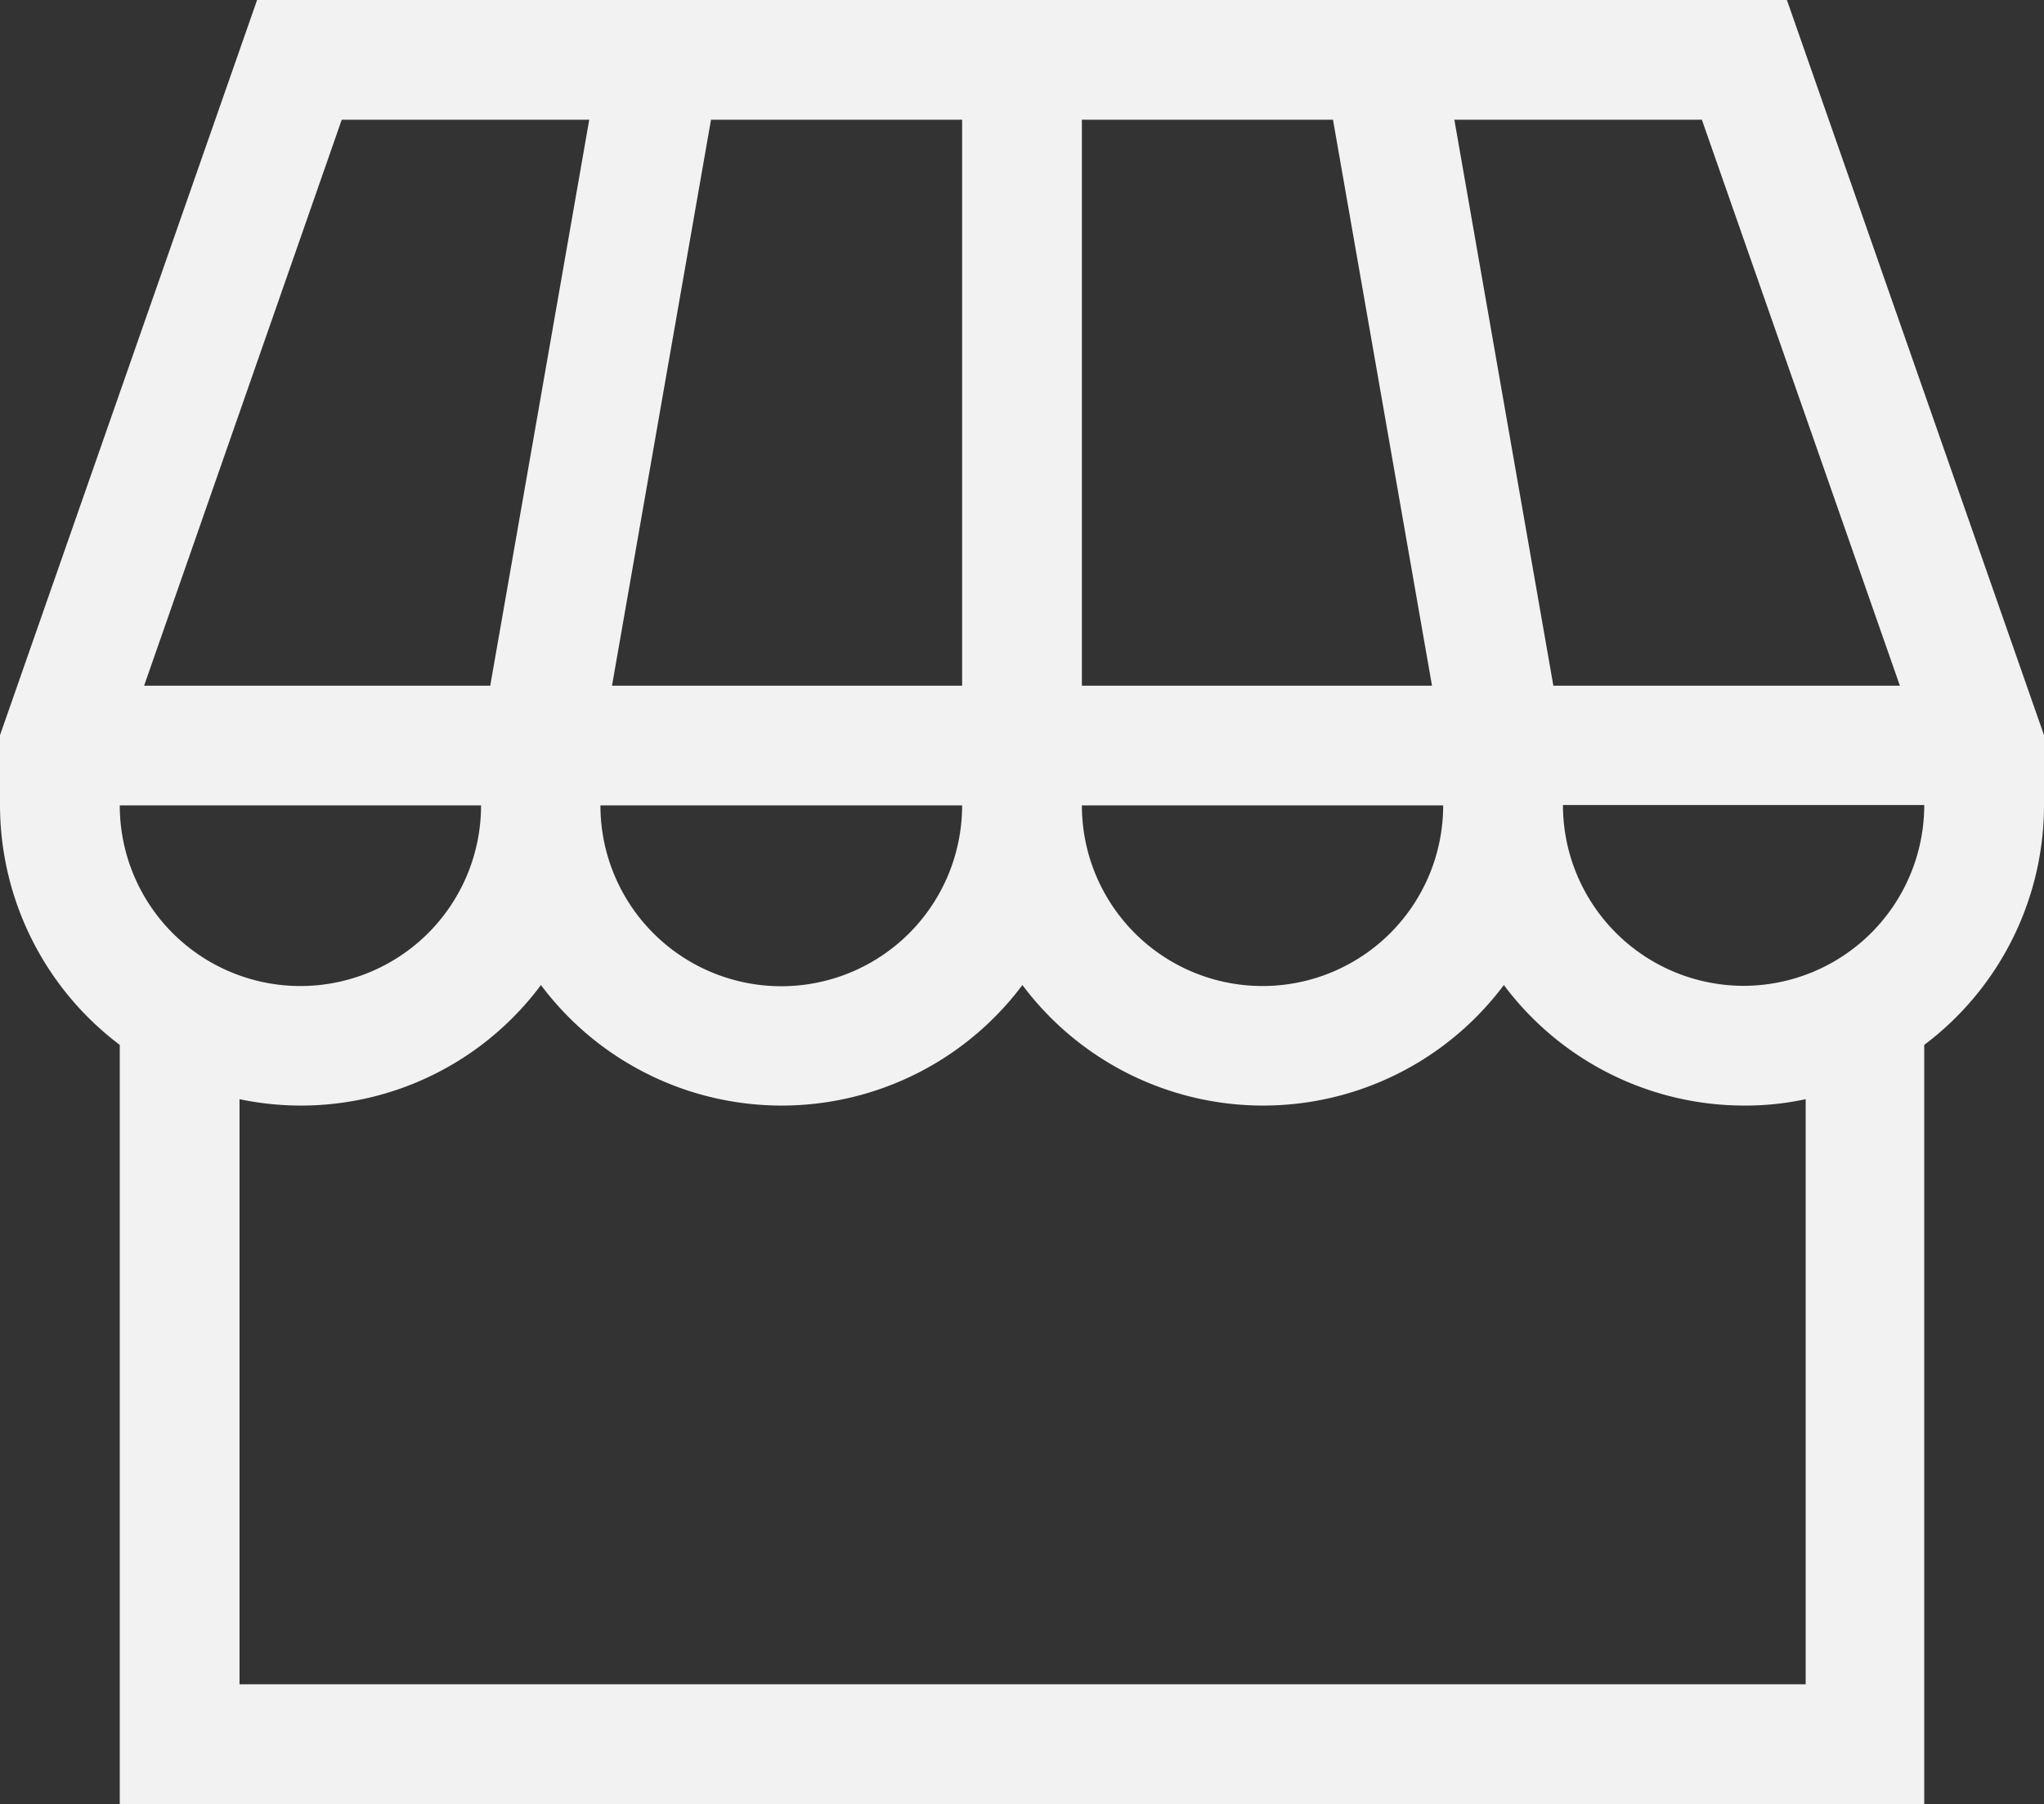 <svg id="Capa_1" data-name="Capa 1" xmlns="http://www.w3.org/2000/svg" viewBox="0 0 512 452"><rect x="0" y="0" width="512" height="452" fill="#333333" stroke="none"/><defs><style>.cls-1{fill:#f2f2f2;}</style></defs><title>my-business</title><path class="cls-1" d="M447.6,0H64.4L0,184.2v17.5a75.34,75.34,0,0,0,30,60.1V452H482V261.8a75.19,75.19,0,0,0,30-60.1V184.2Zm28.3,171.8H389.1L364.3,30h62ZM30,201.8h90.5a45.25,45.25,0,0,1-90.5,0Zm211,0a45.3,45.3,0,0,1-90.6,0Zm-87.7-30L178.1,30H241V171.8Zm117.7,0V30h62.9l24.8,141.8Zm90.5,30a45.25,45.25,0,0,1-90.5,0ZM85.6,30h62L122.8,171.8H36.1ZM452,422H60V275.4a74.9,74.9,0,0,0,75.5-28.6,75.3,75.3,0,0,0,120.6,0,75.3,75.3,0,0,0,120.6,0A75.18,75.18,0,0,0,437,277a70.93,70.93,0,0,0,15.3-1.6V422ZM436.8,247a45.32,45.32,0,0,1-45.3-45.3H482A45.3,45.3,0,0,1,436.8,247Z"/></svg>